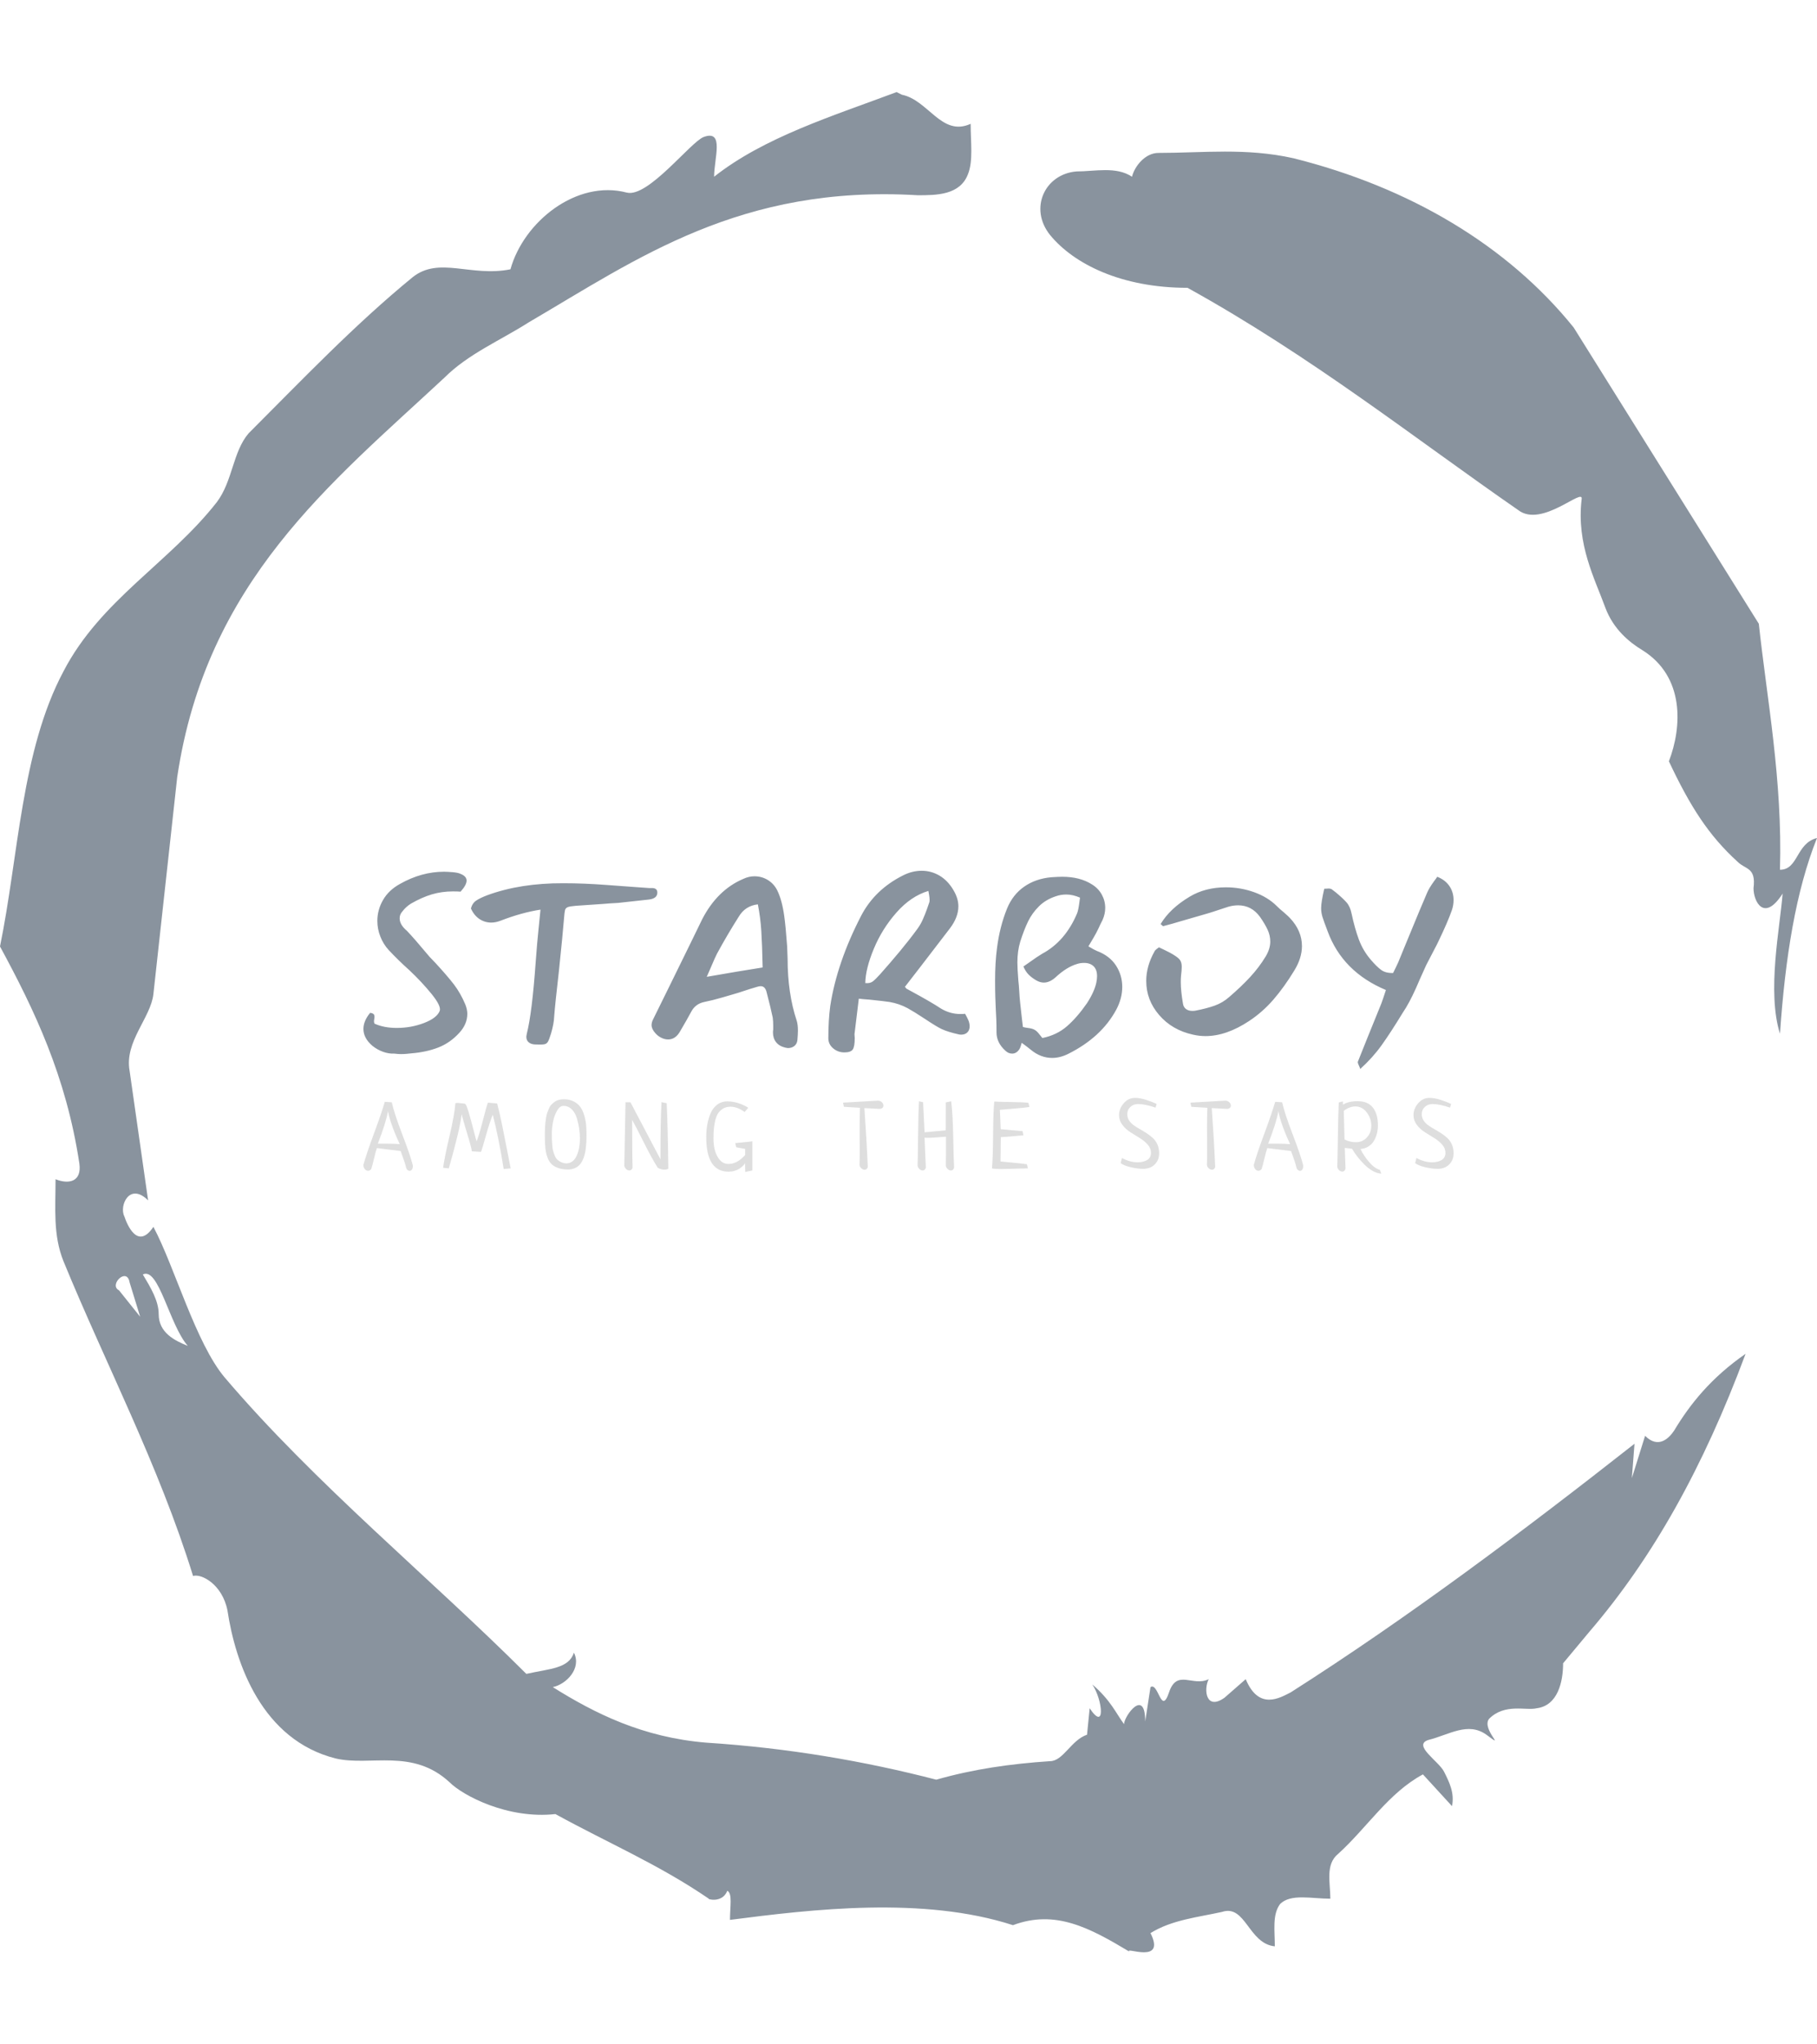 <svg xmlns="http://www.w3.org/2000/svg" version="1.1" xmlns:xlink="http://www.w3.org/1999/xlink" xmlns:svgjs="http://svgjs.dev/svgjs" width="1000" height="1125" viewBox="0 0 1000 1125"><g transform="matrix(1,0,0,1,1.7053025658242404e-13,0)"><svg viewBox="0 0 320 360" data-background-color="#000000" preserveAspectRatio="xMidYMid meet" height="1125" width="1000" xmlns="http://www.w3.org/2000/svg" xmlns:xlink="http://www.w3.org/1999/xlink"><g id="tight-bounds" transform="matrix(1,0,0,1,0,0)"><svg viewBox="0 0 320 360" height="360" width="320"><g><svg></svg></g><g><svg viewBox="0 0 320 360" height="360" width="320"><g><path xmlns="http://www.w3.org/2000/svg" d="M20.961 227.22l3.726 4.658-1.863-6.056c-0.466-2.795-3.726 0.466-1.863 1.398M25.153 224.425c1.397 2.329 2.795 4.658 2.795 6.987 0 3.261 2.795 4.658 5.123 5.589-3.261-3.726-5.124-13.974-7.918-12.576M204.017 26.929c7.918 0 15.371-0.932 23.756 0.931 20.495 5.124 37.729 15.371 49.374 29.811l32.606 52.169c1.397 13.042 4.192 27.482 3.726 43.319 3.261 0 2.795-4.658 6.521-5.59-3.726 9.316-5.59 20.961-6.521 34.469-2.329-7.453 0-18.632 0.466-24.687-3.261 5.124-5.124 1.397-5.124-0.932 0.466-3.726-1.397-3.261-2.795-4.658-5.124-4.658-8.384-9.782-12.11-17.7 2.329-6.055 2.795-14.905-4.658-19.563-2.329-1.397-5.124-3.726-6.521-7.453-1.863-5.124-5.124-11.179-4.193-19.097 0.466-2.329-6.987 5.124-11.179 1.863-18.166-12.576-36.332-27.016-58.224-39.127-11.645 0-20.029-4.192-24.221-9.316-3.726-4.658-0.932-10.713 4.658-11.179 3.261 0 6.987-0.932 9.782 0.932 0.466-1.863 2.329-4.192 4.657-4.192M157.904 16.215l0.932 0.466c4.658 0.932 6.987 7.453 12.11 5.124 0 3.261 0.466 6.521-0.466 8.85-1.397 3.726-5.59 3.726-8.85 3.726-31.208-1.863-49.374 11.179-68.471 22.358-5.124 3.261-10.713 5.59-14.906 9.782-20.029 18.632-41.921 35.866-47.045 70.335l-4.192 38.195c-0.466 4.192-5.124 8.384-4.192 13.508l3.26 22.824c-3.261-3.261-5.124 0.932-4.192 2.795 0.466 1.397 2.329 6.055 5.124 1.863 3.726 6.987 7.453 20.495 12.576 26.55 15.837 18.632 36.332 35.4 53.101 52.169 4.192-0.932 7.453-0.932 8.384-3.727 1.397 2.795-1.397 5.59-3.726 6.056 7.453 4.658 15.837 8.85 27.016 9.781 14.44 0.932 27.948 3.261 40.524 6.522 6.521-1.863 13.042-2.795 20.029-3.261 2.329 0 3.726-3.726 6.521-4.658l0.466-4.658c2.795 4.192 2.329-1.397 0.466-4.192 3.261 2.795 4.192 5.124 5.589 6.987 0-1.397 3.726-6.521 3.727-0.466l0.931-6.055c1.397-0.932 1.863 5.124 3.261 0.931 1.397-4.192 4.192-0.932 6.987-2.329-0.932 1.863-0.466 5.59 2.794 3.261l3.727-3.261c2.329 5.59 6.055 3.261 7.918 2.329 20.495-13.042 40.99-28.413 60.553-43.784l-0.466 6.055 2.329-7.453c2.329 2.329 4.192 0.466 5.124-0.931 2.795-4.658 6.521-9.316 12.577-13.508-7.453 20.029-16.303 35.866-27.482 48.908l-4.658 5.59c0 3.261-0.932 7.453-4.658 7.918-1.863 0.466-5.59-0.932-8.384 1.863-1.397 1.863 3.261 5.59-0.466 2.795-3.261-2.329-6.521 0-10.248 0.932-2.795 0.932 1.863 3.726 2.795 5.589 0.932 1.863 1.863 3.726 1.398 6.056l-5.124-5.59c-6.055 3.261-9.782 9.316-14.906 13.974-2.329 1.863-1.397 5.124-1.397 7.918-3.261 0-6.987-0.932-8.85 0.932-1.397 1.863-0.932 4.658-0.932 7.453-4.658-0.466-5.124-7.453-9.315-6.056-4.192 0.932-8.85 1.397-12.577 3.727 2.795 5.59-4.658 2.329-3.726 3.26-6.987-4.192-13.042-7.453-20.495-4.658-15.837-5.124-35.4-2.795-49.84-0.931 0-2.329 0.466-4.658-0.466-5.124-0.932 2.329-3.726 1.397-3.26 1.397-8.85-6.055-17.7-9.782-27.016-14.905-8.384 0.932-16.303-3.261-18.632-5.59-6.521-6.055-13.974-2.795-20.029-4.192-13.042-3.261-17.7-16.769-19.098-26.084-0.932-4.658-4.658-6.521-6.055-6.056-6.055-19.563-15.371-37.263-22.824-55.429-1.863-4.658-1.397-9.316-1.397-14.44 2.329 0.932 4.658 0.466 4.192-2.794-2.329-15.371-7.918-27.016-13.974-38.195 3.261-15.837 3.726-34.469 11.179-48.443 6.521-12.576 18.632-19.098 27.016-29.811 2.795-3.726 2.795-8.85 5.59-12.11 9.316-9.316 18.632-19.098 28.879-27.482 4.658-3.726 10.247 0 17.234-1.397 2.329-8.384 11.645-15.837 20.495-13.508 3.726 0.932 11.179-8.85 13.508-9.782 3.726-1.397 1.863 3.726 1.863 6.987 8.85-6.987 20.961-10.713 32.14-14.906" fill="#89939e" fill-rule="nonzero" stroke="none" stroke-width="1" stroke-linecap="butt" stroke-linejoin="miter" stroke-miterlimit="10" stroke-dasharray="" stroke-dashoffset="0" font-family="none" font-weight="none" font-size="none" text-anchor="none" style="mix-blend-mode: normal" data-fill-palette-color="tertiary"></path></g><g transform="matrix(1,0,0,1,64,153.337)"><svg viewBox="0 0 192 53.327" height="53.327" width="192"><g><svg viewBox="0 0 192 53.327" height="53.327" width="192"><g><svg viewBox="0 0 192 53.327" height="53.327" width="192"><g><svg viewBox="0 0 192 53.327" height="53.327" width="192"><g id="textblocktransform"><svg viewBox="0 0 192 53.327" height="53.327" width="192" id="textblock"><g><svg viewBox="0 0 192 34.901" height="34.901" width="192"><g transform="matrix(1,0,0,1,0,0)"><svg width="192" viewBox="2.5 -36.25 227.19 41.3" height="34.901" data-palette-color="#89939e"><path d="M22.75-35.6Q24-35.1 24-34.2L24-34.2Q24-33.3 22.75-31.9L22.75-31.9Q22.2-31.95 21.15-31.95L21.15-31.95Q18.85-31.95 16.75-31.33 14.65-30.7 12.4-29.4L12.4-29.4Q11.35-28.75 10.6-27.75L10.6-27.75Q10.05-27.15 10.05-26.35L10.05-26.35Q10.05-25 11.55-23.75L11.55-23.75Q13-22.25 16.3-18.3L16.3-18.3 17.45-17.1Q19.9-14.45 21.33-12.6 22.75-10.75 23.75-8.35L23.75-8.35Q24.15-7.3 24.15-6.45L24.15-6.45Q24.15-4.3 22.5-2.5L22.5-2.5Q20.6-0.4 18.1 0.58 15.6 1.55 12.45 1.8L12.45 1.8Q12.05 1.85 11.5 1.9 10.95 1.95 10.25 1.95L10.25 1.95Q9.8 1.95 8.9 1.85L8.9 1.85Q7.8 1.9 6.6 1.48 5.4 1.05 4.4 0.25L4.4 0.25Q2.5-1.35 2.5-3.3L2.5-3.3Q2.5-4.95 3.9-6.65L3.9-6.65Q4.6-6.55 4.73-6.23 4.85-5.9 4.78-5.5 4.7-5.1 4.7-4.85L4.7-4.85Q4.7-4.7 4.8-4.4L4.8-4.4Q6.75-3.5 9.45-3.5L9.45-3.5Q12.45-3.5 15.13-4.53 17.8-5.55 18.4-7.05L18.4-7.05Q18.75-8.05 16.7-10.58 14.65-13.1 12.1-15.5L12.1-15.5Q9.7-17.65 7.75-19.75L7.75-19.75Q6.65-20.95 6.03-22.53 5.4-24.1 5.4-25.8L5.4-25.8Q5.4-28.1 6.58-30.15 7.75-32.2 10.1-33.5L10.1-33.5Q14.6-36.05 19.3-36.05L19.3-36.05Q19.95-36.05 21.15-35.95L21.15-35.95Q22.25-35.85 22.75-35.6L22.75-35.6ZM38.4-17.25Q38.55-19.3 38.7-21.03 38.85-22.75 39-24.15L39-24.15 39.4-28.15Q35.5-27.55 31.1-25.85L31.1-25.85Q30.05-25.45 29.15-25.45L29.15-25.45Q27.8-25.45 26.67-26.2 25.55-26.95 24.9-28.4L24.9-28.4Q25.2-29.5 26.02-30.05 26.85-30.6 28.3-31.15L28.3-31.15Q35.25-33.7 44.2-33.65L44.2-33.65Q48.45-33.65 53.07-33.3 57.7-32.95 58.5-32.9L58.5-32.9 62-32.65Q62.2-32.65 62.67-32.65 63.15-32.65 63.45-32.43 63.75-32.2 63.75-31.7L63.75-31.7Q63.75-30.45 61.95-30.25L61.95-30.25Q57.45-29.75 55.55-29.55L55.55-29.55Q53.6-29.45 52.6-29.35L52.6-29.35Q48.7-29.1 46.75-28.95L46.75-28.95Q45.55-28.85 45.1-28.68 44.65-28.5 44.52-28.08 44.4-27.65 44.3-26.3L44.3-26.3Q44.05-23.15 43.25-15.45L43.25-15.45Q42.45-8.5 42.25-5.85L42.25-5.85Q42.2-4.4 41.6-2.35L41.6-2.35Q41.2-1.05 40.95-0.63 40.7-0.2 40.22-0.1 39.75 0 38.45-0.05L38.45-0.05Q37.5-0.05 36.97-0.48 36.45-0.9 36.45-1.65L36.45-1.65Q36.45-1.8 36.55-2.3L36.55-2.3Q37.65-6.65 38.4-17.25L38.4-17.25ZM90.2-26.8Q90.5-24.65 90.8-20.55L90.8-20.55 90.9-17.95Q90.9-10.7 92.8-5L92.8-5Q93.05-4.2 93.05-2.95L93.05-2.95Q93.05-2.25 92.95-1.05L92.95-1.05Q92.9-0.25 92.35 0.23 91.8 0.7 90.95 0.7L90.95 0.7Q90.85 0.7 90.4 0.6L90.4 0.6Q89.15 0.3 88.5-0.53 87.85-1.35 87.85-2.55L87.85-2.55Q87.85-2.95 87.9-3.15L87.9-3.15Q87.9-3.45 87.9-4L87.9-4Q87.9-4.9 87.8-5.65L87.8-5.65Q87.4-7.6 86.55-10.85L86.55-10.85Q86.25-12.2 85.3-12.2L85.3-12.2Q84.95-12.2 84.5-12.05L84.5-12.05Q82.95-11.6 81.77-11.2 80.6-10.8 79.7-10.55L79.7-10.55 77.3-9.85Q75.25-9.25 73.5-8.9L73.5-8.9Q71.65-8.5 70.8-6.85L70.8-6.85Q70-5.35 68.5-2.8L68.5-2.8Q67.55-1.1 66-1.1L66-1.1Q65.25-1.1 64.52-1.48 63.8-1.85 63.3-2.45L63.3-2.45Q62.55-3.3 62.55-4.1L62.55-4.1Q62.55-4.65 62.85-5.25L62.85-5.25 66.3-12.25Q72-23.85 73.1-26.15L73.1-26.15Q76.25-32.25 81.65-34.55L81.65-34.55Q82.8-35.1 84-35.1L84-35.1Q85.5-35.1 86.77-34.33 88.05-33.55 88.75-32.15L88.75-32.15Q89.75-30.1 90.2-26.8L90.2-26.8ZM74.05-14.15Q80.9-15.35 85.7-16.1L85.7-16.1Q85.6-20.9 85.42-23.68 85.25-26.45 84.7-29.25L84.7-29.25Q82.05-28.95 80.7-26.65L80.7-26.65Q78.35-22.95 76.2-19L76.2-19Q75.85-18.35 74.9-16.1L74.9-16.1 74.05-14.15ZM128.69-4.8Q128.84-4.3 128.84-3.85L128.84-3.85Q128.84-3.05 128.37-2.58 127.89-2.1 127.09-2.1L127.09-2.1Q126.79-2.1 126.59-2.15L126.59-2.15Q124.34-2.65 123.04-3.25L123.04-3.25Q122.04-3.7 119.34-5.5L119.34-5.5Q117.29-6.85 115.94-7.6L115.94-7.6Q114.19-8.55 112.19-8.9L112.19-8.9Q111.29-9.05 107.94-9.4L107.94-9.4Q106.44-9.5 105.74-9.6L105.74-9.6 104.84-2.2 104.89-1.4Q104.89 0.4 104.47 1 104.04 1.6 102.74 1.6L102.74 1.6Q101.39 1.6 100.39 0.75 99.39-0.1 99.39-1.35L99.39-1.35Q99.39-5.15 99.79-8.1L99.79-8.1Q101.19-17.15 106.24-26.9L106.24-26.9Q109.09-32.35 114.99-35.3L114.99-35.3Q116.89-36.25 118.84-36.25L118.84-36.25Q120.84-36.25 122.57-35.23 124.29-34.2 125.44-32.25L125.44-32.25Q126.49-30.5 126.49-28.85L126.49-28.85Q126.49-26.55 124.69-24.2L124.69-24.2Q122.54-21.4 118.59-16.25L118.59-16.25 115.34-12.05Q115.39-12.05 115.47-11.93 115.54-11.8 115.64-11.7L115.64-11.7 116.74-11.1Q120.89-8.85 122.84-7.55L122.84-7.55Q124.74-6.4 126.89-6.4L126.89-6.4Q127.54-6.4 127.89-6.45L127.89-6.45Q128.04-6.2 128.29-5.7 128.54-5.2 128.69-4.8L128.69-4.8ZM110.19-14.7Q112.24-17 114.32-19.5 116.39-22 117.99-24.2L117.99-24.2Q118.64-25.1 119.09-26.13 119.54-27.15 119.92-28.2 120.29-29.25 120.44-29.7L120.44-29.7Q120.49-29.85 120.49-30.2L120.49-30.2Q120.49-30.6 120.39-31.2 120.29-31.8 120.24-32.05L120.24-32.05Q116.59-30.95 113.59-27.55 110.59-24.15 108.87-20 107.14-15.85 107.09-12.85L107.09-12.85Q108.09-12.75 108.67-13.2 109.24-13.65 110.19-14.7L110.19-14.7ZM155.19-23.25Q154.94-22.75 153.59-20.5L153.59-20.5Q154.84-19.75 155.34-19.55L155.34-19.55Q157.99-18.55 159.32-16.53 160.64-14.5 160.64-12.05L160.64-12.05Q160.64-9.65 159.39-7.3L159.39-7.3Q156.29-1.55 149.39 1.9L149.39 1.9Q147.69 2.75 146.04 2.75L146.04 2.75Q143.64 2.75 141.59 1.05L141.59 1.05Q140.79 0.4 139.69-0.4L139.69-0.4Q139.59-0.1 139.47 0.33 139.34 0.75 139.19 0.95L139.19 0.95Q138.59 1.85 137.69 1.85L137.69 1.85Q136.89 1.85 136.24 1.2L136.24 1.2Q134.44-0.45 134.44-2.55L134.44-2.55Q134.44-4.15 134.39-5.35 134.34-6.55 134.29-7.35L134.29-7.35Q134.24-8.35 134.19-9.85 134.14-11.35 134.14-13.35L134.14-13.35Q134.14-17.15 134.54-20.15L134.54-20.15Q135.09-24.55 136.64-28.4L136.64-28.4Q137.84-31.3 140.22-32.95 142.59-34.6 145.84-34.9L145.84-34.9Q147.34-35 148.14-35L148.14-35Q151.84-35 154.34-33.4L154.34-33.4Q155.64-32.6 156.37-31.3 157.09-30 157.09-28.5L157.09-28.5Q157.09-27.25 156.54-26L156.54-26 156.04-25Q155.69-24.2 155.19-23.25L155.19-23.25ZM151.24-27.4Q151.49-28.05 151.69-29.55L151.69-29.55 151.84-30.65Q150.34-31.3 148.99-31.3L148.99-31.3Q147.84-31.3 146.84-30.95L146.84-30.95Q144.69-30.25 143.27-28.83 141.84-27.4 141.02-25.7 140.19-24 139.39-21.5L139.39-21.5Q138.79-19.55 138.79-17.15L138.79-17.15Q138.79-15.85 138.99-13.35L138.99-13.35Q139.09-12.6 139.19-10.9L139.19-10.9Q139.24-9.55 139.74-5.35L139.74-5.35 139.94-3.7Q140.24-3.6 140.94-3.5L140.94-3.5Q141.89-3.4 142.39-3.1L142.39-3.1Q142.84-2.85 143.29-2.27 143.74-1.7 143.99-1.4L143.99-1.4Q146.99-2 149.12-3.85 151.24-5.7 153.29-8.65L153.29-8.65Q154.84-11.05 155.24-12.95L155.24-12.95Q155.39-13.7 155.39-14.3L155.39-14.3Q155.39-15.65 154.67-16.35 153.94-17.05 152.69-17.05L152.69-17.05Q151.94-17.05 151.29-16.85L151.29-16.85Q149.04-16.2 146.69-14L146.69-14Q145.49-12.95 144.29-12.95L144.29-12.95Q143.54-12.95 142.74-13.4L142.74-13.4Q141.79-13.95 141.14-14.6 140.49-15.25 140.04-16.3L140.04-16.3 141.19-17.1Q142.99-18.4 143.94-18.95L143.94-18.95Q148.79-21.55 151.24-27.4L151.24-27.4ZM168.64-25.15Q170.59-28.4 174.69-30.85L174.69-30.85Q177.94-32.8 182.24-32.8L182.24-32.8Q185.29-32.8 188.14-31.78 190.99-30.75 192.84-28.9L192.84-28.9Q193.49-28.25 194.24-27.65L194.24-27.65Q195.39-26.65 195.59-26.4L195.59-26.4Q198.09-23.75 198.09-20.55L198.09-20.55Q198.09-18.05 196.49-15.45L196.49-15.45Q194.39-12 192.14-9.4 189.89-6.8 187.09-4.95L187.09-4.95Q182.34-1.8 177.99-1.8L177.99-1.8Q176.69-1.8 175.39-2.1L175.39-2.1Q171.04-3.05 168.34-6.18 165.64-9.3 165.64-13.3L165.64-13.3Q165.64-16.35 167.34-19.4L167.34-19.4Q167.44-19.65 167.76-19.9 168.09-20.15 168.29-20.3L168.29-20.3 169.44-19.75 170.54-19.2Q172.09-18.35 172.56-17.8 173.04-17.25 173.04-16.25L173.04-16.25Q173.04-15.55 172.89-14.35L172.89-14.35Q172.84-13.9 172.84-13.05L172.84-13.05Q172.84-11.2 173.29-8.6L173.29-8.6Q173.39-7.85 173.91-7.45 174.44-7.05 175.24-7.05L175.24-7.05Q175.64-7.05 175.89-7.1L175.89-7.1Q178.24-7.55 179.91-8.15 181.59-8.75 182.94-9.95L182.94-9.95Q185.44-12.1 187.29-14.1 189.14-16.1 190.54-18.4L190.54-18.4Q191.49-20 191.49-21.5L191.49-21.5Q191.49-22.75 190.94-23.95 190.39-25.15 189.34-26.65L189.34-26.65Q187.59-29.05 184.79-29.05L184.79-29.05Q183.79-29.05 182.74-28.75L182.74-28.75Q182.39-28.65 179.54-27.7L179.54-27.7Q179.24-27.6 178.91-27.5 178.59-27.4 178.24-27.3L178.24-27.3 172.54-25.65Q171.44-25.3 169.14-24.7L169.14-24.7 168.64-25.15ZM203.44-23.65Q202.64-25.75 202.36-26.65 202.09-27.55 202.09-28.45L202.09-28.45Q202.09-29.1 202.26-30.15 202.44-31.2 202.74-32.5L202.74-32.5 203.69-32.55Q204.04-32.55 204.29-32.4L204.29-32.4 205.14-31.75Q206.64-30.5 207.39-29.65 208.14-28.8 208.44-27.3L208.44-27.3Q209.09-24.25 209.96-21.9 210.84-19.55 212.49-17.65L212.49-17.65Q213.69-16.25 214.61-15.58 215.54-14.9 217.09-14.95L217.09-14.95Q217.84-16.45 218.19-17.25L218.19-17.25 219.54-20.55Q223.24-29.55 224.19-31.7L224.19-31.7Q224.59-32.65 225.64-34.1L225.64-34.1Q225.89-34.4 226.29-35L226.29-35Q227.94-34.35 228.81-33.08 229.69-31.8 229.69-30.15L229.69-30.15Q229.69-29.05 229.34-28.05L229.34-28.05Q228.49-25.6 226.54-21.55L226.54-21.55Q226.19-20.8 225.86-20.2 225.54-19.6 225.29-19.1L225.29-19.1Q224.19-17 223.99-16.6L223.99-16.6 222.64-13.6Q221.09-9.9 219.79-7.75L219.79-7.75 219.09-6.65Q216.59-2.55 214.71 0.08 212.84 2.7 210.24 5.05L210.24 5.05Q210.14 4.7 209.91 4.23 209.69 3.75 209.74 3.55L209.74 3.55Q211.34-0.5 214.64-8.6L214.64-8.6Q214.89-9.25 215.59-11.4L215.59-11.4Q206.54-15.2 203.44-23.65L203.44-23.65Z" opacity="1" transform="matrix(1,0,0,1,0,0)" fill="#89939e" class="undefined-text-0" data-fill-palette-color="primary" id="text-0"></path></svg></g></svg></g><g transform="matrix(1,0,0,1,0,39.994)"><svg viewBox="0 0 192 13.332" height="13.332" width="192"><g transform="matrix(1,0,0,1,0,0)"><svg width="192" viewBox="0 -37.5 580.12 40.28" height="13.332" data-palette-color="#dedede"><path d="M11.38-35.4L11.38-35.4 15.09-35.16Q16.46-29.1 20.7-18.04 24.95-6.98 26.32-1.51L26.32-1.51Q26.32-0.1 25.83 0.61 25.34 1.32 24.61 1.32L24.61 1.32Q23.97 1.32 23.41 0.81 22.85 0.29 22.66-0.63L22.66-0.63Q22.22-2.78 19.82-9.23L19.82-9.23Q9.77-10.5 7.18-10.79L7.18-10.79Q6.54-9.03 5.62-5.08 4.69-1.12 4.15 0.39L4.15 0.39Q3.42 1.27 2.49 1.27L2.49 1.27Q1.46 1.27 0.73 0.37 0-0.54 0-1.86L0-1.86Q1.56-7.57 5.66-18.65 9.77-29.74 11.38-35.4ZM13.09-30.47L13.09-30.47Q12.11-24.56 7.67-13.13L7.67-13.13 13.13-13.13Q16.85-13.13 19.34-12.89L19.34-12.89Q14.31-23.68 13.09-30.47ZM78.36 0L78.36 0 74.65 0.34Q71.96-16.5 68.84-28.52L68.84-28.52Q67.23-24.71 65.3-17.8 63.37-10.89 62.64-8.84L62.64-8.84Q62.54-8.84 62.32-8.81 62.1-8.79 61.95-8.79L61.95-8.79Q61.27-8.79 59.71-8.94 58.14-9.08 57.7-9.08L57.7-9.08Q57.66-10.5 55.21-18.53 52.77-26.56 52.28-28.81L52.28-28.81Q51.41-20.9 45.45 0L45.45 0 42.42-0.29Q43.1-5.62 45.79-17.04 48.48-28.47 48.96-34.72L48.96-34.72Q49.84-34.81 50.38-34.81L50.38-34.81Q50.87-34.81 53.99-34.42L53.99-34.42Q54.68-34.33 55.97-30 57.26-25.68 58.58-20.51 59.9-15.33 60.24-14.4L60.24-14.4Q61.61-17.77 63.54-25.34 65.47-32.91 66.25-34.96L66.25-34.96Q67.03-34.91 71.18-34.52L71.18-34.52Q72.45-29.59 73.65-23.88 74.84-18.16 76.23-10.89 77.63-3.61 78.36 0ZM96.56-16.36L96.56-16.36Q96.56-18.02 96.56-18.87 96.56-19.73 96.63-21.48 96.71-23.24 96.83-24.27 96.95-25.29 97.2-26.93 97.44-28.56 97.83-29.57 98.22-30.57 98.73-31.84 99.25-33.11 100.03-33.89 100.81-34.67 101.74-35.38 102.66-36.08 103.93-36.43 105.2-36.77 106.72-36.77L106.72-36.77Q109.74-36.77 111.99-35.57 114.24-34.38 115.51-32.57 116.78-30.76 117.53-28.13 118.29-25.49 118.51-23.1 118.73-20.7 118.73-17.82L118.73-17.82Q118.73-15.87 118.66-14.31 118.58-12.74 118.36-10.77 118.14-8.79 117.73-7.28 117.31-5.76 116.58-4.22 115.85-2.69 114.85-1.68 113.85-0.68 112.33-0.05 110.82 0.59 108.96 0.59L108.96 0.59Q105.94 0.59 103.76-0.15 101.59-0.88 100.2-2.2 98.81-3.52 98-5.66 97.2-7.81 96.88-10.35 96.56-12.89 96.56-16.36ZM115.21-15.97L115.21-15.97Q115.21-18.36 114.85-20.95 114.48-23.54 113.63-26.51 112.77-29.49 110.92-31.37 109.06-33.25 106.47-33.25L106.47-33.25Q104.52-33.25 103.03-30.64 101.54-28.03 100.91-24.78 100.27-21.53 100.27-18.65L100.27-18.65Q100.27-16.65 100.3-15.6 100.32-14.55 100.47-12.62 100.61-10.69 100.88-9.57 101.15-8.45 101.74-6.98 102.32-5.52 103.13-4.71 103.93-3.91 105.23-3.3 106.52-2.69 108.13-2.64L108.13-2.64Q111.7-2.83 113.45-6.64 115.21-10.45 115.21-15.97ZM138.83-1.37L138.83-1.37 139.47-35.16 142.11-35.16 158.07-4.83 158.07-8.69Q158.07-23.44 158.61-35.21L158.61-35.21 161.39-34.67Q161.93-24.07 162.27 0.24L162.27 0.24Q161.25 0.68 160.12 0.68L160.12 0.68Q158.46 0.68 156.66-0.29L156.66-0.29Q153.68-4.88 149.26-13.72 144.84-22.56 142.99-25.83L142.99-25.83Q143.03-22.51 143.06-13.72 143.08-4.93 143.23-0.39L143.23-0.39Q142.79 1.12 141.52 1.12L141.52 1.12Q140.64 1.12 139.84 0.39 139.03-0.34 138.83-1.37ZM203.13-10.35L198.39-11.23 197.86-13.43Q198.83-13.57 202.45-13.89 206.06-14.21 206.99-14.4L206.99-14.4 206.99 1.12 203.18 1.9Q203.13 1.42 203.13-0.42 203.13-2.25 203.08-2.78L203.08-2.78Q203.08-2.69 202.74-2.22 202.4-1.76 201.67-1.07 200.93-0.39 199.96 0.24 198.98 0.88 197.47 1.32 195.95 1.76 194.29 1.76L194.29 1.76Q182.43 1.76 182.43-16.7L182.43-16.7Q182.43-19.87 182.92-22.88 183.4-25.88 184.58-28.91 185.75-31.93 188.12-33.79 190.48-35.64 193.76-35.64L193.76-35.64Q196.59-35.64 199.61-34.67 202.64-33.69 204.79-32.23L204.79-32.23 202.84-29.98Q199.03-32.81 195.32-32.81L195.32-32.81Q192.88-32.81 191.12-31.64 189.36-30.47 188.46-28.81 187.55-27.15 187.04-24.61 186.53-22.07 186.41-20.21 186.28-18.36 186.28-15.87L186.28-15.87Q186.28-9.91 188.48-6.13 190.68-2.34 194.19-2.34L194.19-2.34Q195.71-2.34 197.15-2.83 198.59-3.32 199.61-4 200.64-4.69 201.47-5.42 202.3-6.15 202.72-6.64 203.13-7.13 203.13-7.23L203.13-7.23 203.13-10.35ZM255.7-32.76L255.7-32.76 255.21-34.96 273.86-36.04Q275.08-35.99 275.91-35.16 276.74-34.33 276.74-33.35L276.74-33.35Q276.74-32.71 276.25-32.23 275.76-31.74 274.79-31.64L274.79-31.64 266.59-32.08Q267.81-14.84 268.39-0.73L268.39-0.73Q267.95 0.73 266.73 0.73L266.73 0.73Q265.85 0.73 265.02 0.02 264.19-0.68 264-1.71L264-1.71Q264.1-4.35 264.1-9.72L264.1-9.72Q264.1-11.72 264.07-15.72 264.05-19.73 264.05-21.73L264.05-21.73Q264.05-27.54 264.24-32.23L264.24-32.23Q258.72-32.62 255.7-32.76ZM309.93-35.11L309.93-35.11 312.77-35.69Q313.64-28.81 313.86-16.58 314.08-4.35 314.33-0.39L314.33-0.39Q313.89 1.12 312.62 1.12L312.62 1.12Q311.74 1.12 310.93 0.39 310.13-0.34 309.93-1.37L309.93-1.37Q309.98-3.13 309.98-7.23L309.98-7.23 309.98-16.85Q308.91-16.8 306.98-16.63 305.05-16.46 303.46-16.36 301.88-16.26 300.46-16.26L300.46-16.26Q299.19-16.26 298.61-16.31L298.61-16.31Q298.7-13.33 298.95-7.89 299.19-2.44 299.29-0.39L299.29-0.39Q298.85 1.12 297.58 1.12L297.58 1.12Q296.7 1.12 295.9 0.39 295.09-0.34 294.89-1.37L294.89-1.37Q295.04-5.57 295.16-17.68 295.29-29.79 295.63-35.69L295.63-35.69 297.82-35.21Q297.82-35.06 297.85-34.74 297.87-34.42 297.87-34.23L297.87-34.23Q298.51-22.22 298.61-19.19L298.61-19.19Q300.27-19.34 302.15-19.51 304.03-19.68 306.3-19.9 308.57-20.12 309.84-20.21L309.84-20.21Q309.88-20.21 309.88-20.7 309.88-21.19 309.91-24.66 309.93-28.13 309.93-35.11ZM353.09-2.2L353.09-2.2 353.58 0Q351.67 0 346.67 0.17 341.66 0.34 339.42 0.34L339.42 0.34Q335.8 0.34 334.48 0L334.48 0Q334.97-5.37 335.07-17.97 335.17-30.57 335.7-35.55L335.7-35.55Q337.36-35.4 344.52-35.3 351.67-35.21 353.87-34.86L353.87-34.86 354.41-32.67Q352.21-32.28 345.62-31.74 339.02-31.2 338.68-31.15L338.68-31.15Q338.73-30.03 338.9-26.56 339.07-23.1 339.12-20.85L339.12-20.85Q340.78-20.65 345.18-20.29 349.57-19.92 350.74-19.82L350.74-19.82 351.23-17.58Q340.93-16.65 339.17-16.6L339.17-16.6Q339.17-14.45 339.1-10.08 339.02-5.71 339.02-3.66L339.02-3.66Q350.21-2.64 353.09-2.2ZM402.97-2.78L402.97-2.78 403.65-5.52Q407.9-3.22 412-3.22L412-3.22Q414.93-3.22 417.01-4.42 419.08-5.62 419.08-8.3L419.08-8.3Q419.08-10.69 417.32-12.67 415.57-14.65 413.08-16.16 410.58-17.68 408.09-19.26 405.6-20.85 403.85-23.17 402.09-25.49 402.09-28.32L402.09-28.32Q402.09-31.79 404.58-34.64 407.07-37.5 410.58-37.5L410.58-37.5Q413.27-37.5 416.57-36.43 419.86-35.35 422.11-34.28L422.11-34.28 421.52-32.32Q415.96-34.23 412.15-34.23L412.15-34.23Q409.8-34.23 408.14-32.71 406.48-31.2 406.48-28.81L406.48-28.81Q406.48-27 407.41-25.54 408.34-24.07 409.83-23 411.32-21.92 413.15-20.9 414.98-19.87 416.79-18.7 418.59-17.53 420.08-16.16 421.57-14.79 422.5-12.72 423.43-10.64 423.43-8.06L423.43-8.06Q423.43-4.39 421.08-2.08 418.74 0.24 414.98 0.24L414.98 0.24Q411.76 0.24 408.12-0.66 404.48-1.56 402.97-2.78ZM440.55-32.76L440.55-32.76 440.07-34.96 458.72-36.04Q459.94-35.99 460.77-35.16 461.6-34.33 461.6-33.35L461.6-33.35Q461.6-32.71 461.11-32.23 460.62-31.74 459.65-31.64L459.65-31.64 451.44-32.08Q452.66-14.84 453.25-0.73L453.25-0.73Q452.81 0.73 451.59 0.73L451.59 0.73Q450.71 0.73 449.88 0.02 449.05-0.68 448.86-1.71L448.86-1.71Q448.95-4.35 448.95-9.72L448.95-9.72Q448.95-11.72 448.93-15.72 448.9-19.73 448.9-21.73L448.9-21.73Q448.9-27.54 449.1-32.23L449.1-32.23Q443.58-32.62 440.55-32.76ZM485.17-35.4L485.17-35.4 488.88-35.16Q490.25-29.1 494.5-18.04 498.75-6.98 500.11-1.51L500.11-1.51Q500.11-0.1 499.63 0.61 499.14 1.32 498.4 1.32L498.4 1.32Q497.77 1.32 497.21 0.81 496.65 0.29 496.45-0.63L496.45-0.63Q496.01-2.78 493.62-9.23L493.62-9.23Q483.56-10.5 480.97-10.79L480.97-10.79Q480.34-9.03 479.41-5.08 478.48-1.12 477.95 0.39L477.95 0.39Q477.21 1.27 476.29 1.27L476.29 1.27Q475.26 1.27 474.53 0.37 473.8-0.54 473.8-1.86L473.8-1.86Q475.36-7.57 479.46-18.65 483.56-29.74 485.17-35.4ZM486.88-30.47L486.88-30.47Q485.9-24.56 481.46-13.13L481.46-13.13 486.93-13.13Q490.64-13.13 493.13-12.89L493.13-12.89Q488.1-23.68 486.88-30.47ZM540.87 0.78L540.87 0.78 541.66 2.78Q539.46 2.73 537.07 1.37 534.67 0 532.6-2.08 530.52-4.15 528.89-6.27 527.25-8.4 526.08-10.45L526.08-10.45 522.22-10.89Q522.32-7.32 522.61 0.2L522.61 0.2Q522.17 1.71 520.9 1.71L520.9 1.71Q520.02 1.71 519.22 1 518.41 0.29 518.22-0.73L518.22-0.73Q518.36-4.83 518.54-16.7 518.71-28.56 519-35.06L519-35.06 521.2-35.64Q521.2-34.08 521.25-33.89L521.25-33.89Q524.03-35.74 529.06-35.74L529.06-35.74Q534.48-35.74 537.16-32.35 539.85-28.96 539.85-22.85L539.85-22.85Q539.85-20.61 539.31-18.53 538.77-16.46 537.73-14.65 536.68-12.84 534.82-11.67 532.96-10.5 530.57-10.3L530.57-10.3Q532.28-6.74 535.16-3.37 538.04 0 540.87 0.78ZM521.69-30.62L521.69-30.62 522.08-15.38Q524.76-13.92 528.28-13.92L528.28-13.92Q531.65-13.92 533.99-16.46 536.33-18.99 536.33-22.66L536.33-22.66Q536.33-26.61 533.89-29.79 531.45-32.96 527.79-32.96L527.79-32.96Q524.81-32.96 521.69-30.62ZM559.66-2.78L559.66-2.78 560.35-5.52Q564.59-3.22 568.7-3.22L568.7-3.22Q571.63-3.22 573.7-4.42 575.78-5.62 575.78-8.3L575.78-8.3Q575.78-10.69 574.02-12.67 572.26-14.65 569.77-16.16 567.28-17.68 564.79-19.26 562.3-20.85 560.54-23.17 558.78-25.49 558.78-28.32L558.78-28.32Q558.78-31.79 561.27-34.64 563.76-37.5 567.28-37.5L567.28-37.5Q569.97-37.5 573.26-36.43 576.56-35.35 578.8-34.28L578.8-34.28 578.22-32.32Q572.65-34.23 568.84-34.23L568.84-34.23Q566.5-34.23 564.84-32.71 563.18-31.2 563.18-28.81L563.18-28.81Q563.18-27 564.11-25.54 565.03-24.07 566.52-23 568.01-21.92 569.84-20.9 571.67-19.87 573.48-18.7 575.29-17.53 576.78-16.16 578.27-14.79 579.19-12.72 580.12-10.64 580.12-8.06L580.12-8.06Q580.12-4.39 577.78-2.08 575.43 0.24 571.67 0.24L571.67 0.24Q568.45 0.24 564.81-0.66 561.18-1.56 559.66-2.78Z" opacity="1" transform="matrix(1,0,0,1,0,0)" fill="#dedede" class="undefined-text-1" data-fill-palette-color="secondary" id="text-1"></path></svg></g></svg></g></svg></g></svg></g><g></g></svg></g></svg></g></svg></g></svg></g><defs></defs></svg><rect width="320" height="360" fill="none" stroke="none" visibility="hidden"></rect></g></svg></g></svg>